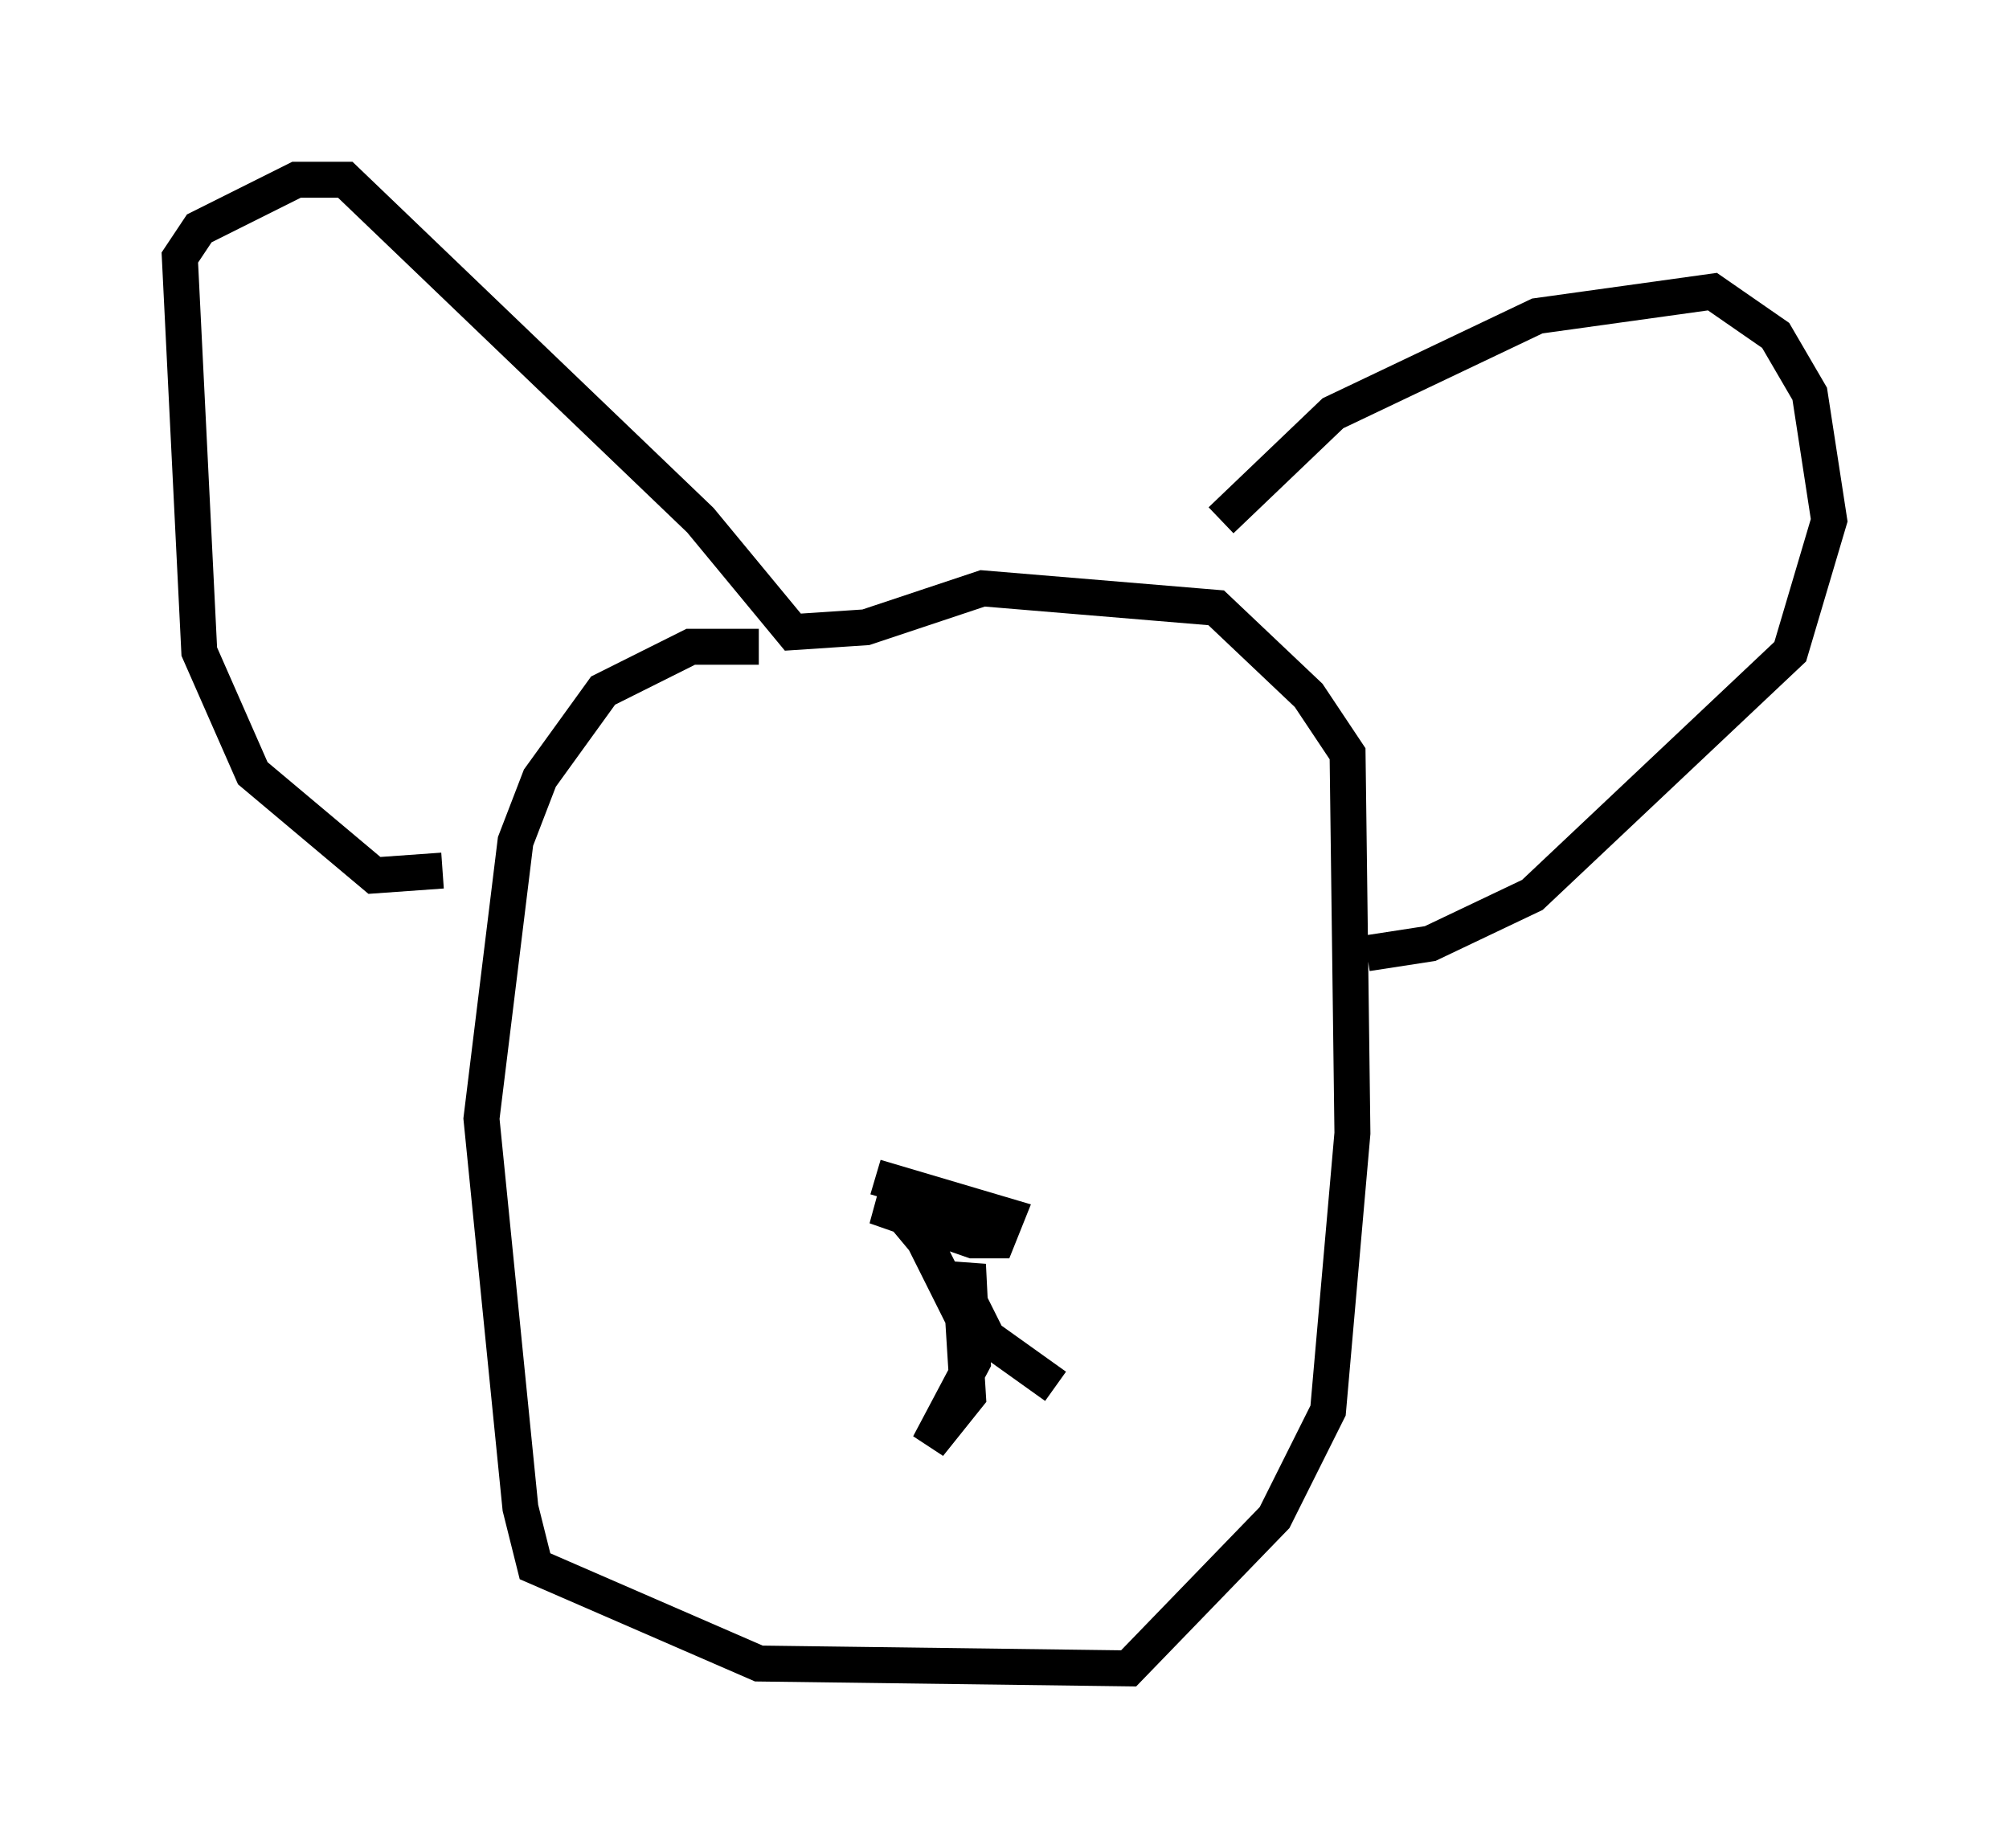 <?xml version="1.0" encoding="utf-8" ?>
<svg baseProfile="full" height="51.407" version="1.1" width="55.872" xmlns="http://www.w3.org/2000/svg" xmlns:ev="http://www.w3.org/2001/xml-events" xmlns:xlink="http://www.w3.org/1999/xlink"><defs /><rect fill="white" height="51.407" width="55.872" x="0" y="0" /><path d="M24.892, 19.614 m-3.789, -1.624 l-1.894, 0.0 -2.436, 1.218 l-1.759, 2.436 -0.677, 1.759 l-0.947, 7.713 1.083, 10.825 l0.406, 1.624 6.225, 2.706 l10.284, 0.135 4.059, -4.195 l1.488, -2.977 0.677, -7.713 l-0.135, -10.555 -1.083, -1.624 l-2.571, -2.436 -6.495, -0.541 l-3.248, 1.083 -2.03, 0.135 l-2.571, -3.112 -9.878, -9.472 l-1.353, 0.0 -2.706, 1.353 l-0.541, 0.812 0.541, 10.961 l1.488, 3.383 3.383, 2.842 l1.894, -0.135 m21.651, -9.743 l3.112, -2.977 5.683, -2.706 l4.871, -0.677 1.759, 1.218 l0.947, 1.624 0.541, 3.518 l-1.083, 3.654 -7.172, 6.766 l-2.842, 1.353 -1.759, 0.271 m-13.667, 6.225 l3.654, 1.083 -0.271, 0.677 l-0.677, 0.0 -2.706, -0.947 l0.677, 0.135 0.677, 0.812 l1.083, 2.165 0.135, 2.165 l-1.083, 1.353 1.218, -2.3 l-0.135, -2.706 -0.135, 0.677 l0.677, 1.353 1.894, 1.353 " fill="none" stroke="black" stroke-width="1" /></svg>